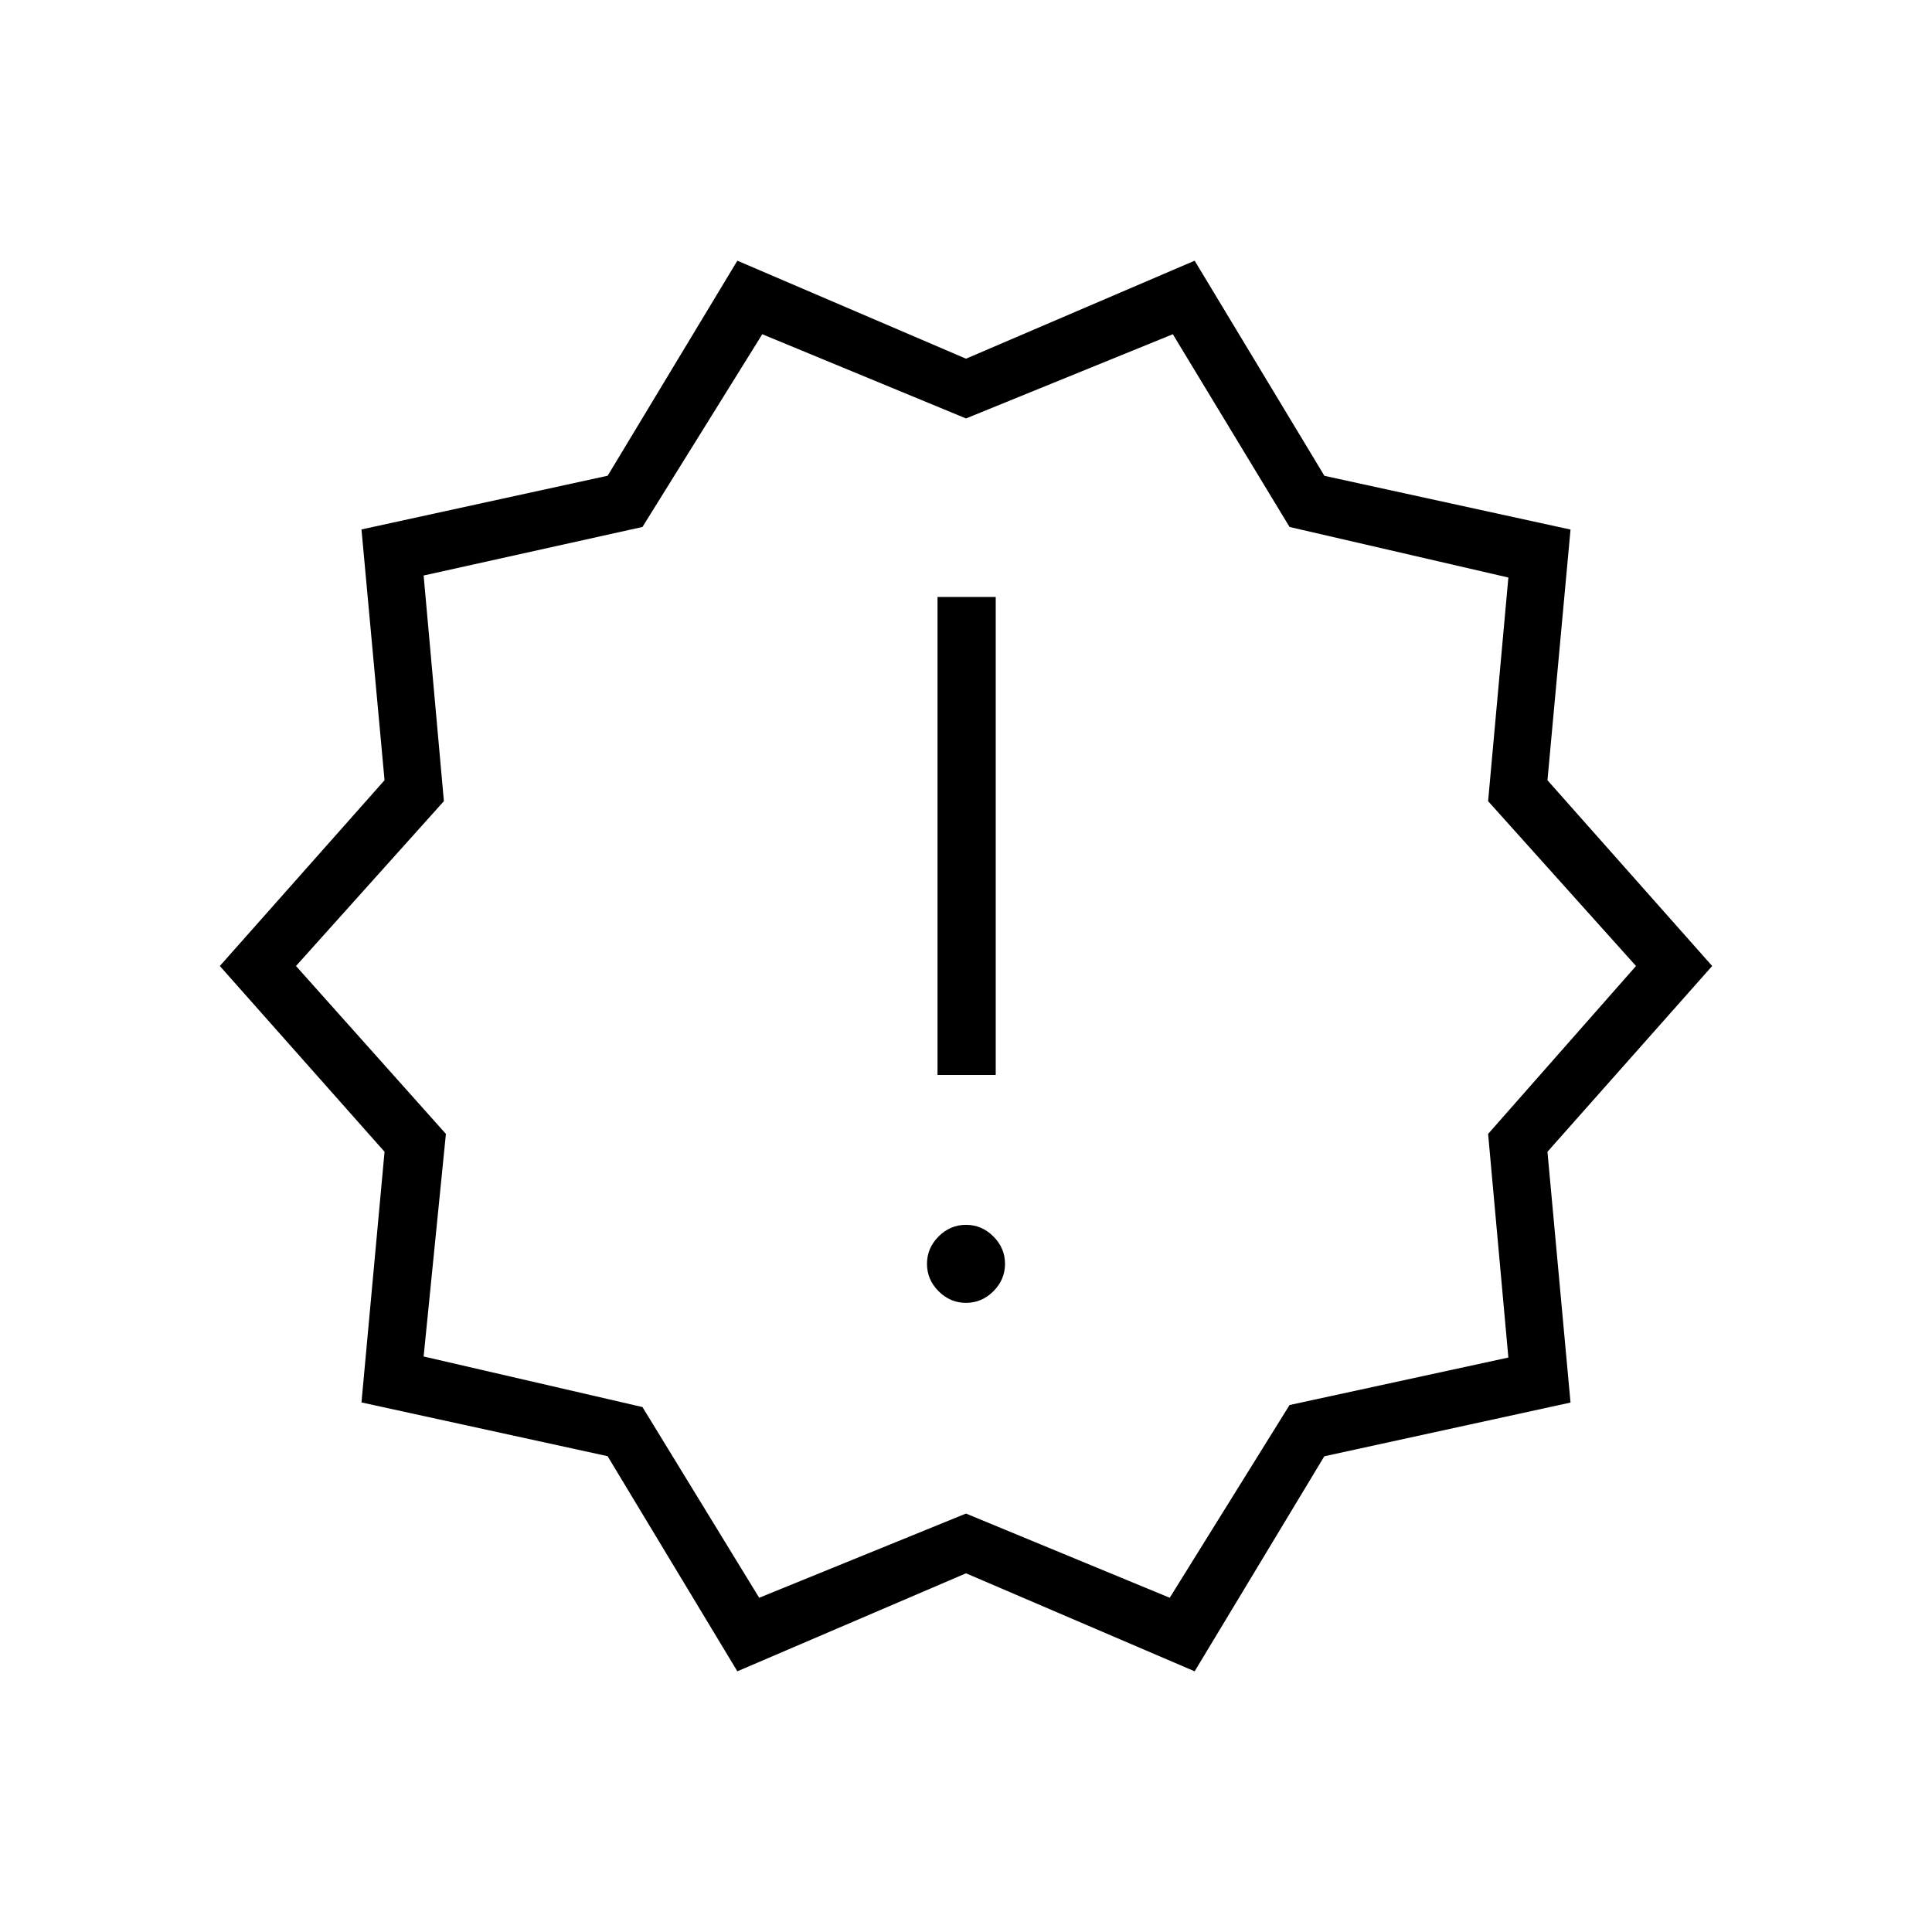 <svg xmlns="http://www.w3.org/2000/svg" height="20" viewBox="0 -960 960 960" width="20"><path d="m366.385-129.538-64.479-106.894-122.291-26.705 11.462-124.555L109.23-480l81.847-92.314-11.462-124.609 122.336-26.693 64.434-106.846L480-781.769l113.615-48.693 64.479 106.894 122.291 26.705-11.462 124.555L850.77-480l-81.847 92.314 11.462 124.609-122.336 26.693-64.434 106.846L480-178.231l-113.615 48.693Zm10.846-36.539L480-207.923l101.231 41.846 59.538-95.769 108.73-23.597-10.067-111.12L812.923-480l-73.491-81.909 10.067-111.12-108.73-25.125-58-95.769L480-752.077l-101.231-41.846-59.538 95.769-108.73 24.125 10.067 112.12L147.077-480l74.491 83.437-11.067 110.592 108.73 25.125 58 94.769ZM480-480Zm0 167.385q7.846 0 13.615-5.77 5.77-5.769 5.77-13.615t-5.77-13.615q-5.769-5.77-13.615-5.77t-13.615 5.77q-5.77 5.769-5.77 13.615t5.77 13.615q5.769 5.77 13.615 5.77Zm-14.154-113.231h28.923v-237.539h-28.923v237.539Z"/></svg>